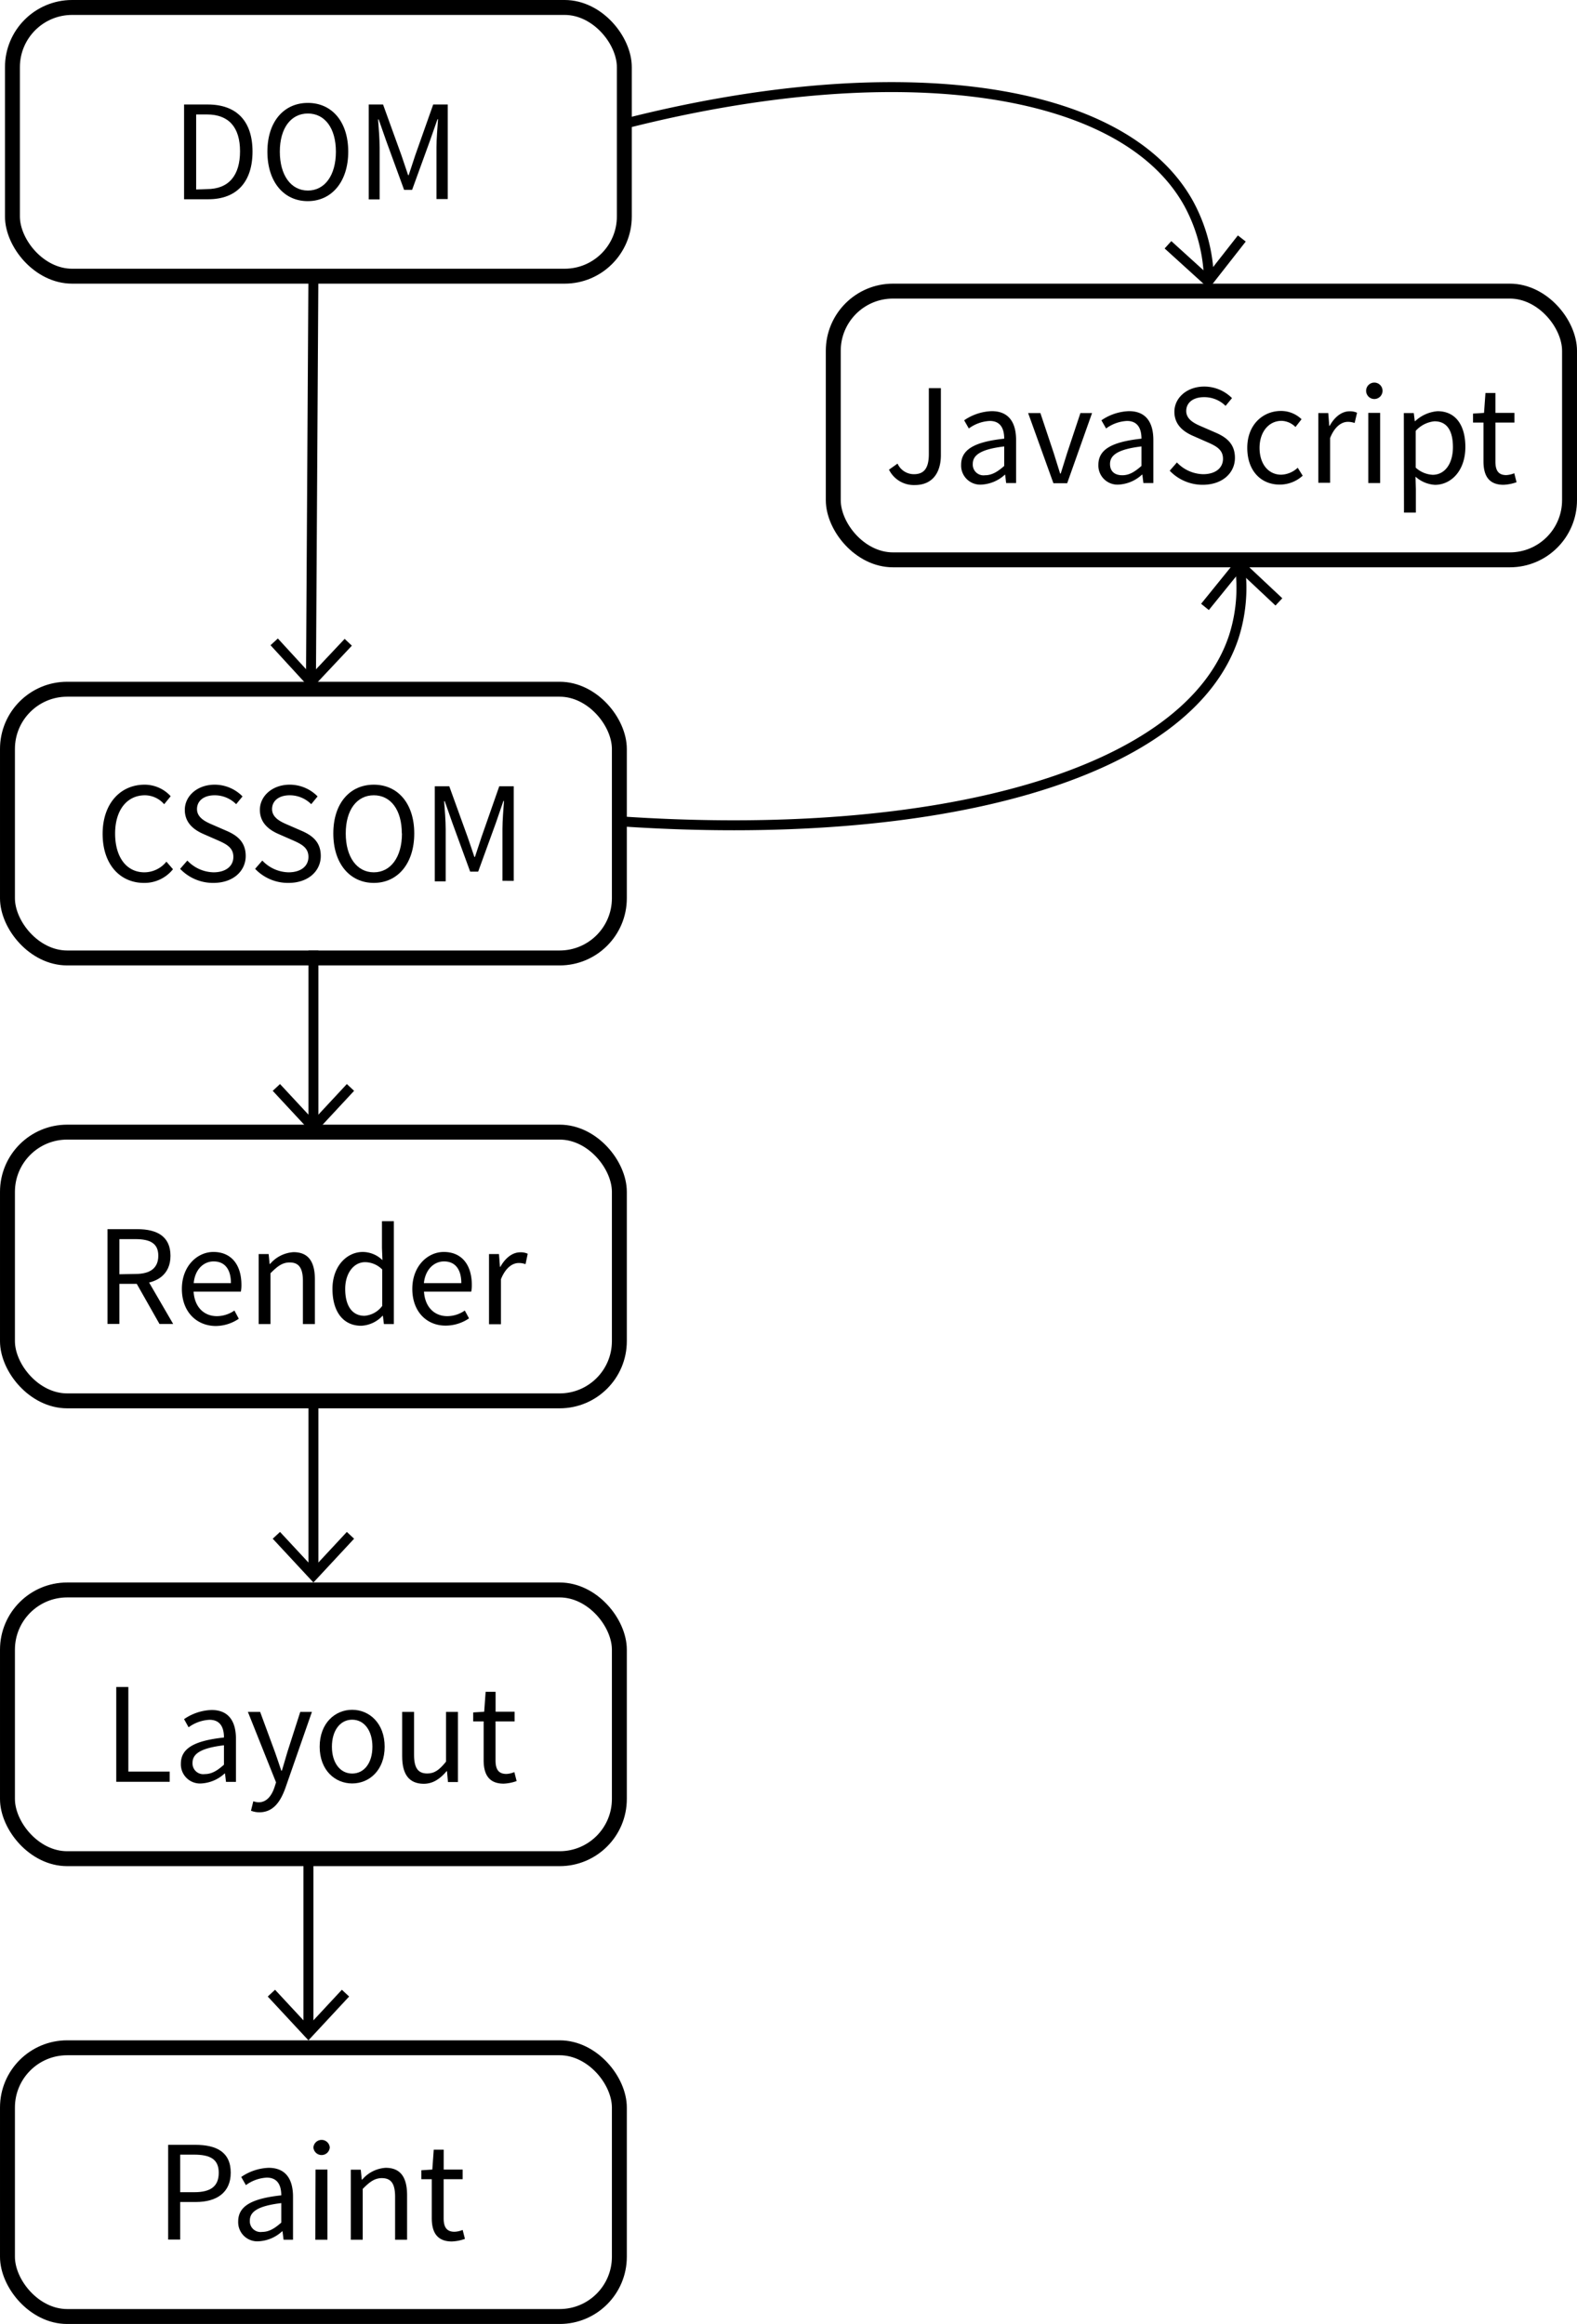 <svg xmlns="http://www.w3.org/2000/svg" viewBox="0 0 317 467"><defs><style>.cls-1,.cls-2{fill:none;stroke:#000;stroke-miterlimit:5;}.cls-1{stroke-width:3px;}.cls-2{stroke-width:2px;}</style></defs><title>crp资源 1</title><g id="图层_2" data-name="图层 2"><g id="图层_1-2" data-name="图层 1"><path d="M37,21h4.76c5.86,0,9,3.4,9,9.45s-3.13,9.59-8.88,9.59H37Zm4.58,17c4.45,0,6.67-2.79,6.67-7.6S46,23,41.59,23H39.43V38.08Z"/><path d="M53.75,30.48c0-6.1,3.36-9.8,8.14-9.8S70,24.4,70,30.48s-3.36,9.94-8.14,9.94S53.75,36.58,53.75,30.48Zm13.77,0c0-4.74-2.23-7.67-5.63-7.67s-5.64,2.93-5.64,7.67,2.24,7.81,5.64,7.81S67.52,35.23,67.52,30.48Z"/><path d="M74.12,21H77L80.69,31.2c.45,1.31.89,2.65,1.35,4h.11c.46-1.32.86-2.66,1.32-4L87.08,21H90v19H87.74V29.59c0-1.66.19-3.95.31-5.63h-.11L86.42,28.3l-3.58,9.85H81.23l-3.6-9.85L76.12,24H76c.13,1.68.31,4,.31,5.63V40.07H74.12Z"/><rect class="cls-1" x="2.5" y="1.5" width="123" height="54" rx="12" ry="12"/><path d="M20.63,167.57c0-6.14,3.61-9.89,8.44-9.89A7.1,7.1,0,0,1,34.31,160L33,161.61a5.17,5.17,0,0,0-3.86-1.8c-3.6,0-6,2.95-6,7.69s2.28,7.79,5.89,7.79a5.72,5.72,0,0,0,4.42-2.14l1.32,1.52a7.32,7.32,0,0,1-5.84,2.75C24.18,177.42,20.63,173.75,20.63,167.57Z"/><path d="M36.21,174.59l1.45-1.66a7.44,7.44,0,0,0,5.25,2.36c2.5,0,4-1.25,4-3.1s-1.38-2.56-3.17-3.35L41,167.64c-1.77-.76-3.85-2.1-3.85-4.9s2.53-5.06,6-5.06a7.83,7.83,0,0,1,5.6,2.36l-1.28,1.56a6.1,6.1,0,0,0-4.32-1.79c-2.14,0-3.55,1.08-3.55,2.78s1.66,2.52,3.15,3.15l2.71,1.18c2.21.94,3.93,2.26,3.93,5.09,0,3-2.49,5.41-6.49,5.41A9.11,9.11,0,0,1,36.21,174.59Z"/><path d="M51.28,174.59l1.45-1.66A7.44,7.44,0,0,0,58,175.29c2.5,0,4-1.25,4-3.1s-1.38-2.56-3.17-3.35l-2.74-1.2c-1.77-.76-3.85-2.1-3.85-4.9s2.53-5.06,6-5.06a7.83,7.83,0,0,1,5.6,2.36l-1.28,1.56a6.1,6.1,0,0,0-4.32-1.79c-2.14,0-3.55,1.08-3.55,2.78s1.66,2.52,3.15,3.15l2.71,1.18c2.21.94,3.93,2.26,3.93,5.09,0,3-2.49,5.41-6.49,5.41A9.11,9.11,0,0,1,51.28,174.59Z"/><path d="M67,167.48c0-6.1,3.36-9.8,8.14-9.8s8.13,3.72,8.13,9.8-3.35,9.94-8.13,9.94S67,173.58,67,167.48Zm13.77,0c0-4.74-2.23-7.67-5.63-7.67s-5.64,2.93-5.64,7.67,2.24,7.81,5.64,7.81S80.8,172.23,80.8,167.48Z"/><path d="M87.4,158h2.91L94,168.2c.46,1.31.9,2.65,1.36,4h.11c.46-1.32.86-2.66,1.32-4L100.36,158h2.91v19H101V166.59c0-1.66.19-4,.31-5.63h-.12L99.7,165.3l-3.58,9.85H94.51l-3.6-9.85L89.4,161h-.12c.13,1.68.31,4,.31,5.63v10.48H87.4Z"/><rect class="cls-1" x="1.5" y="138.5" width="123" height="54" rx="12" ry="12"/><path d="M21.61,247h6c3.87,0,6.66,1.39,6.66,5.36,0,3.8-2.79,5.63-6.66,5.63H24v8.05H21.61Zm5.62,9c3,0,4.59-1.2,4.59-3.67S30.19,249,27.23,249H24v7.06Zm-.13,1.3,1.9-1.25,5.81,10H32.06Z"/><path d="M36.56,259c0-4.59,3.1-7.42,6.34-7.42,3.6,0,5.63,2.58,5.63,6.62a7.35,7.35,0,0,1-.11,1.35h-9.5c.17,3,2,4.93,4.69,4.93a6.19,6.19,0,0,0,3.51-1.13L48,265a8.37,8.37,0,0,1-4.66,1.46C39.56,266.42,36.56,263.67,36.56,259Zm9.86-1.16c0-2.82-1.27-4.36-3.48-4.36-2,0-3.75,1.59-4,4.36Z"/><path d="M52,252h2l.2,2h.08A6.72,6.72,0,0,1,59,251.62c3,0,4.3,1.92,4.3,5.52v8.93H60.89v-8.63c0-2.62-.8-3.75-2.66-3.75-1.45,0-2.44.74-3.86,2.17v10.21H52Z"/><path d="M66.83,259c0-4.58,2.89-7.42,6.1-7.42a5.75,5.75,0,0,1,3.95,1.64l-.1-2.42V245.4h2.39v20.67h-2l-.2-1.66h-.08a6.27,6.27,0,0,1-4.28,2C69.12,266.42,66.83,263.74,66.83,259Zm10,3.45V255.1a4.92,4.92,0,0,0-3.44-1.47c-2.25,0-4,2.17-4,5.39,0,3.38,1.4,5.39,3.87,5.39A4.88,4.88,0,0,0,76.78,262.49Z"/><path d="M82.88,259c0-4.59,3.09-7.42,6.33-7.42,3.6,0,5.63,2.58,5.63,6.62a7.35,7.35,0,0,1-.11,1.35h-9.5c.18,3,2,4.93,4.69,4.93a6.19,6.19,0,0,0,3.51-1.13l.85,1.57a8.34,8.34,0,0,1-4.65,1.46C85.87,266.42,82.88,263.67,82.88,259Zm9.85-1.16c0-2.82-1.27-4.36-3.47-4.36-2,0-3.76,1.59-4.05,4.36Z"/><path d="M98.3,252h2l.2,2.57h.08c1-1.79,2.42-2.92,4-2.92a3.27,3.27,0,0,1,1.5.29l-.44,2.09a4,4,0,0,0-1.37-.23c-1.19,0-2.61.86-3.57,3.25v9.05H98.3Z"/><rect class="cls-1" x="1.5" y="227.5" width="123" height="54" rx="12" ry="12"/><path d="M23.37,339H25.8v17h8.31v2.05H23.37Z"/><path d="M36.36,354.41c0-3.07,2.66-4.61,8.66-5.26,0-1.82-.6-3.56-2.91-3.56a7.73,7.73,0,0,0-4.2,1.51L37,345.46a10.31,10.31,0,0,1,5.53-1.84c3.44,0,4.9,2.29,4.9,5.8v8.65h-2l-.2-1.69h-.08a7.49,7.49,0,0,1-4.66,2A3.84,3.84,0,0,1,36.36,354.41Zm8.66.22v-3.92c-4.72.57-6.32,1.73-6.32,3.53a2.16,2.16,0,0,0,2.47,2.26C42.53,356.5,43.66,355.83,45,354.63Z"/><path d="M50.45,363.86l.47-1.9a3.83,3.83,0,0,0,1.07.21c1.59,0,2.6-1.28,3.18-3l.32-1L49.83,344h2.46l2.88,7.81c.44,1.22.92,2.66,1.37,4h.12c.4-1.29.8-2.73,1.19-4L60.36,344H62.7l-5.32,15.26c-1,2.8-2.45,4.92-5.27,4.92A4.7,4.7,0,0,1,50.45,363.86Z"/><path d="M64.26,351c0-4.71,3.07-7.42,6.53-7.42s6.53,2.71,6.53,7.42-3.07,7.38-6.53,7.38S64.26,355.71,64.26,351Zm10.6,0c0-3.23-1.64-5.43-4.07-5.43s-4.07,2.2-4.07,5.43,1.65,5.39,4.07,5.39S74.86,354.27,74.86,351Z"/><path d="M80.84,352.9V344h2.39v8.63c0,2.62.79,3.75,2.66,3.75,1.44,0,2.44-.72,3.77-2.38V344h2.39v14.1h-2l-.2-2.21H89.8c-1.31,1.54-2.72,2.56-4.65,2.56C82.18,358.42,80.84,356.5,80.84,352.9Z"/><path d="M97.22,353.71v-7.8h-2.1v-1.8l2.21-.14.29-4h2v4h3.82v1.94H99.61v7.84c0,1.73.55,2.72,2.18,2.72a4.61,4.61,0,0,0,1.6-.37l.46,1.8a8.71,8.71,0,0,1-2.61.52C98.24,358.42,97.22,356.52,97.22,353.71Z"/><rect class="cls-1" x="1.5" y="319.5" width="123" height="54" rx="12" ry="12"/><path d="M33.8,431h5.44c4.26,0,7.14,1.44,7.14,5.61,0,4-2.86,5.88-7,5.88H36.22v7.55H33.8Zm5.25,9.52c3.33,0,4.92-1.2,4.92-3.91s-1.69-3.64-5-3.64H36.22v7.55Z"/><path d="M47.88,446.41c0-3.07,2.65-4.61,8.66-5.26,0-1.82-.61-3.56-2.91-3.56a7.73,7.73,0,0,0-4.2,1.51l-.94-1.64A10.38,10.38,0,0,1,54,435.62c3.44,0,4.9,2.29,4.9,5.8v8.65H57l-.21-1.69h-.08a7.47,7.47,0,0,1-4.66,2A3.84,3.84,0,0,1,47.88,446.41Zm8.66.22v-3.92c-4.72.57-6.32,1.73-6.32,3.53a2.16,2.16,0,0,0,2.47,2.26C54.05,448.5,55.18,447.83,56.54,446.63Z"/><path d="M63,431.53a1.65,1.65,0,0,1,3.29,0,1.65,1.65,0,0,1-3.29,0Zm.43,4.44h2.39v14.1H63.38Z"/><path d="M70.52,436h2l.2,2h.08a6.72,6.72,0,0,1,4.73-2.38c3,0,4.3,1.92,4.3,5.52v8.93H79.42v-8.63c0-2.62-.79-3.75-2.66-3.75-1.44,0-2.44.74-3.85,2.17v10.21H70.52Z"/><path d="M86.79,445.71v-7.8H84.7v-1.8l2.2-.14.29-4h2v4H93v1.94H89.18v7.84c0,1.73.56,2.72,2.18,2.72A4.72,4.72,0,0,0,93,448.1l.46,1.8a8.78,8.78,0,0,1-2.62.52C87.81,450.42,86.79,448.52,86.79,445.71Z"/><rect class="cls-1" x="1.5" y="411.5" width="123" height="54" rx="12" ry="12"/><path d="M178.7,94.38l1.72-1.22a3.6,3.6,0,0,0,3.29,2.13c2,0,3-1.15,3-4.05V78h2.42V91.47c0,3.29-1.52,6-5.25,6A5.57,5.57,0,0,1,178.7,94.38Z"/><path d="M193.2,93.41c0-3.07,2.65-4.61,8.66-5.26,0-1.82-.6-3.56-2.91-3.56a7.73,7.73,0,0,0-4.2,1.51l-.94-1.64a10.38,10.38,0,0,1,5.54-1.84c3.44,0,4.9,2.29,4.9,5.8v8.65h-2l-.2-1.69H202a7.52,7.52,0,0,1-4.67,2A3.84,3.84,0,0,1,193.2,93.41Zm8.66.22V89.71c-4.72.57-6.32,1.73-6.32,3.53A2.16,2.16,0,0,0,198,95.5C199.37,95.5,200.5,94.83,201.86,93.63Z"/><path d="M206.67,83h2.46l2.67,8c.42,1.38.88,2.81,1.3,4.16h.12c.42-1.35.88-2.78,1.3-4.16l2.66-8h2.34l-5,14.1h-2.77Z"/><path d="M220.79,93.41c0-3.07,2.65-4.61,8.66-5.26,0-1.82-.61-3.56-2.91-3.56a7.73,7.73,0,0,0-4.2,1.51l-.94-1.64a10.38,10.38,0,0,1,5.54-1.84c3.44,0,4.9,2.29,4.9,5.8v8.65h-2l-.21-1.69h-.08a7.47,7.47,0,0,1-4.66,2A3.84,3.84,0,0,1,220.79,93.41Zm8.66.22V89.71c-4.72.57-6.32,1.73-6.32,3.53,0,1.6,1.08,2.26,2.47,2.26S228.08,94.83,229.45,93.63Z"/><path d="M235.13,94.59l1.45-1.66a7.48,7.48,0,0,0,5.26,2.36c2.49,0,4-1.25,4-3.1s-1.38-2.56-3.18-3.35l-2.73-1.2c-1.78-.76-3.86-2.1-3.86-4.9s2.53-5.06,6-5.06A7.88,7.88,0,0,1,247.65,80l-1.29,1.56A6.08,6.08,0,0,0,242,79.81c-2.13,0-3.55,1.08-3.55,2.78s1.66,2.52,3.16,3.15l2.71,1.18c2.2.94,3.92,2.26,3.92,5.09,0,3-2.48,5.41-6.49,5.41A9.13,9.13,0,0,1,235.13,94.59Z"/><path d="M250.72,90c0-4.71,3.18-7.42,6.78-7.42a5.94,5.94,0,0,1,4.13,1.66l-1.22,1.57a4.09,4.09,0,0,0-2.8-1.24c-2.55,0-4.42,2.2-4.42,5.43s1.76,5.39,4.36,5.39a5.07,5.07,0,0,0,3.31-1.4l1,1.6a6.82,6.82,0,0,1-4.56,1.79C253.58,97.42,250.72,94.71,250.72,90Z"/><path d="M265,83h2l.2,2.57h.08c1-1.79,2.42-2.92,4-2.92a3.34,3.34,0,0,1,1.51.29L272.3,85a4,4,0,0,0-1.37-.23c-1.19,0-2.61.86-3.56,3.25v9H265Z"/><path d="M274.61,78.53a1.65,1.65,0,0,1,3.3,0,1.65,1.65,0,0,1-3.3,0Zm.44,4.44h2.38v14.1h-2.38Z"/><path d="M282.19,83h2l.2,1.63h.08a7.43,7.43,0,0,1,4.5-2c3.64,0,5.59,2.83,5.59,7.19,0,4.8-2.89,7.61-6.11,7.61a6.42,6.42,0,0,1-3.91-1.64l.07,2.47V103h-2.39Zm9.87,6.86c0-3.11-1.06-5.2-3.71-5.2a5.81,5.81,0,0,0-3.77,1.92v7.39A5.45,5.45,0,0,0,288,95.41C290.34,95.41,292.06,93.31,292.06,89.83Z"/><path d="M298.2,92.71v-7.8h-2.1v-1.8l2.21-.14.29-4h2v4h3.82v1.94h-3.82v7.84c0,1.73.55,2.72,2.18,2.72a5,5,0,0,0,1.61-.37l.46,1.8a8.84,8.84,0,0,1-2.62.52C299.22,97.42,298.2,95.52,298.2,92.71Z"/><rect class="cls-1" x="167.5" y="58.5" width="148" height="54" rx="12" ry="12"/><path class="cls-2" d="M62.51,136.33Q62.77,95.67,63,55"/><polygon points="70.73 129.75 69.28 128.38 62.52 135.56 55.85 128.3 54.38 129.66 62.5 138.5 70.73 129.75"/><line class="cls-2" x1="63" y1="225.83" x2="63" y2="191"/><polygon points="71.18 219.2 69.72 217.84 63 225.06 56.29 217.84 54.82 219.2 63 228 71.18 219.2"/><line class="cls-2" x1="63" y1="315.83" x2="63" y2="281"/><polygon points="71.18 309.2 69.72 307.84 63 315.06 56.29 307.84 54.82 309.2 63 318 71.18 309.2"/><line class="cls-2" x1="62" y1="407.83" x2="62" y2="373"/><polygon points="70.18 401.2 68.72 399.84 62 407.06 55.29 399.84 53.82 401.2 62 410 70.18 401.2"/><path class="cls-2" d="M243,55.83A33.52,33.52,0,0,0,239,41c-13.16-24-59-30.13-114-16"/><polygon points="250.41 48.54 248.83 47.31 242.75 55.07 235.45 48.45 234.11 49.93 243 58 250.41 48.54"/><path class="cls-2" d="M249.3,114.15A32.23,32.23,0,0,1,248,128c-9.13,27.61-59.2,41.52-124,37"/><polygon points="241.44 121.33 242.99 122.59 249.2 114.93 256.39 121.68 257.76 120.22 249 112 241.44 121.33"/></g></g></svg>